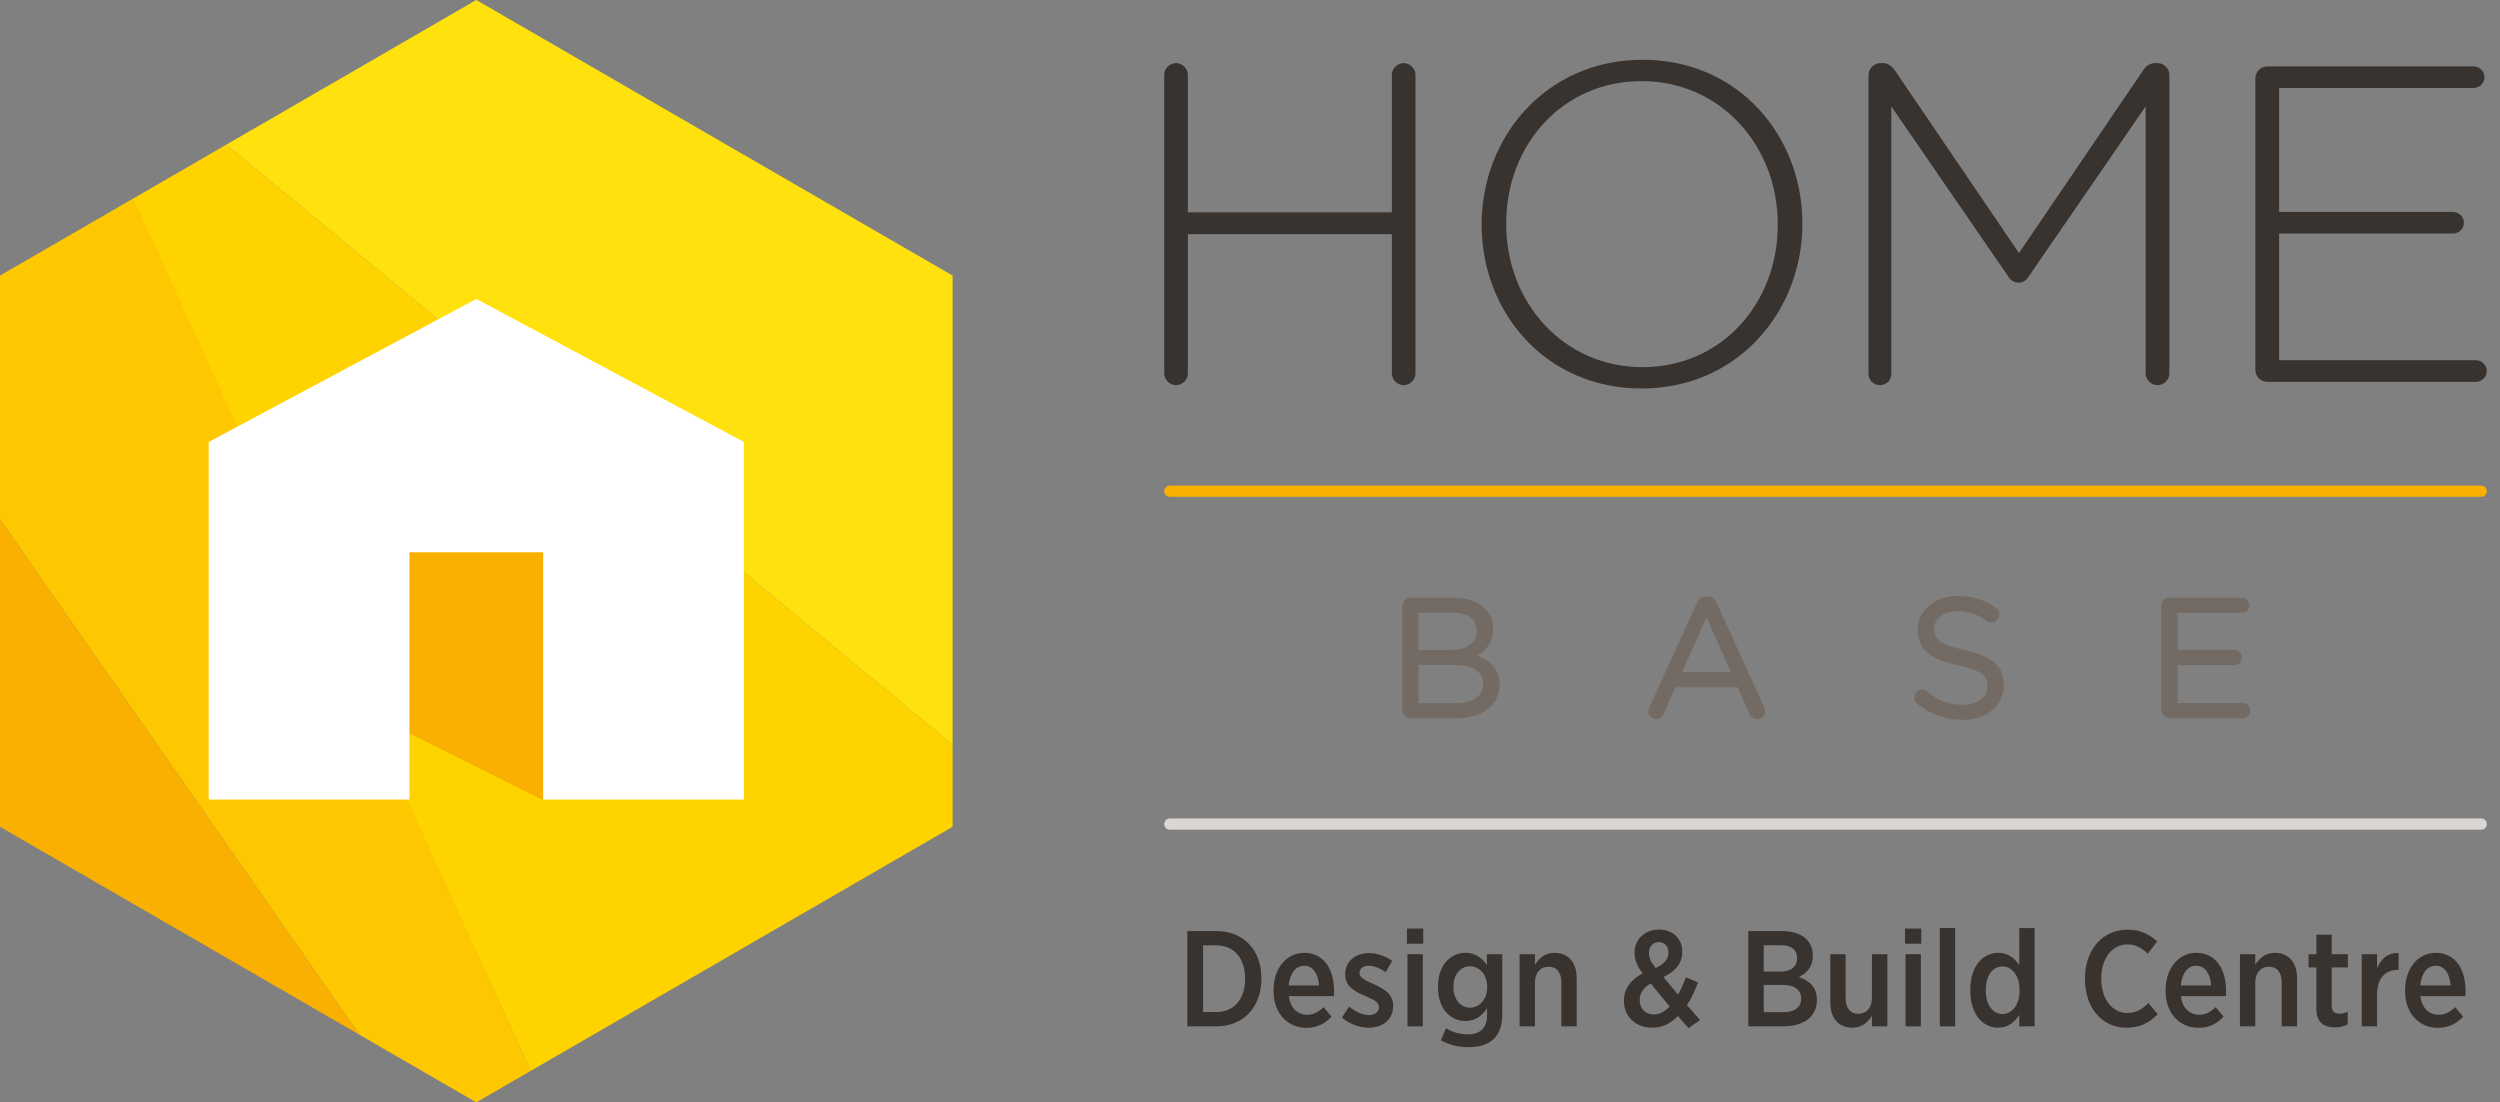 <svg width="127" height="56" viewBox="0 0 127 56" fill="none" xmlns="http://www.w3.org/2000/svg">
<rect x="0" y="0" width="127" height="56" fill="#808080" stroke="none"/>
<g clip-path="url(#clip0_449_4967)">
<path d="M48.392 37.833L11.5 7.346L6.702 10.122L26.955 54.403L48.392 42V37.833Z" fill="#FFD300"/>
<path d="M24.195 0L16.217 4.617L11.5 7.346L48.392 37.833V33.39V13.999L24.197 0H24.195Z" fill="#FFE10E"/>
<path d="M26.955 54.403L6.79 10.07L0 13.999V26.385L18.259 52.564L24.195 56L26.955 54.403Z" fill="#FEC800"/>
<path d="M0 42L18.259 52.564L0 26.385V42Z" fill="#F9B000"/>
<path d="M20.796 28.053V37.25L27.518 40.617H27.595V28.053H20.796Z" fill="#F9B000"/>
<path d="M24.197 15.186L10.602 22.452V40.618H20.797V28.054H27.595V40.618H37.79V22.452L24.197 15.186Z" fill="white"/>
<path fill-rule="evenodd" clip-rule="evenodd" d="M59.142 24.953C59.142 24.796 59.27 24.669 59.427 24.669H126.045C126.202 24.669 126.33 24.796 126.33 24.953C126.33 25.111 126.202 25.238 126.045 25.238H59.427C59.27 25.238 59.142 25.111 59.142 24.953Z" fill="#F9B000"/>
<path d="M126.054 42.148H59.42C59.267 42.148 59.142 42.02 59.142 41.863C59.142 41.706 59.267 41.578 59.42 41.578H126.052C126.206 41.578 126.33 41.706 126.33 41.863C126.33 42.02 126.206 42.148 126.052 42.148" fill="#DBD6D1"/>
<path d="M59.142 3.805C59.142 3.481 59.42 3.205 59.744 3.205C60.069 3.205 60.345 3.483 60.345 3.805V10.785H70.706V3.805C70.706 3.481 70.982 3.205 71.307 3.205C71.631 3.205 71.907 3.483 71.907 3.805V18.966C71.907 19.29 71.629 19.566 71.307 19.566C70.984 19.566 70.706 19.288 70.706 18.966V11.893H60.345V18.966C60.345 19.29 60.067 19.566 59.744 19.566C59.421 19.566 59.142 19.288 59.142 18.966V3.805Z" fill="#38332F"/>
<path d="M75.267 11.432V11.386C75.267 6.98 78.532 3.036 83.437 3.036C88.342 3.036 91.56 6.935 91.56 11.339V11.386C91.56 15.791 88.298 19.735 83.392 19.735C78.487 19.735 75.269 15.836 75.269 11.432M90.31 11.432V11.386C90.31 7.396 87.394 4.12 83.391 4.12C79.387 4.12 76.516 7.348 76.516 11.339V11.386C76.516 15.375 79.432 18.651 83.437 18.651C87.442 18.651 90.31 15.422 90.31 11.432Z" fill="#38332F"/>
<path d="M94.924 3.806C94.924 3.481 95.201 3.205 95.526 3.205H95.641C95.896 3.205 96.081 3.344 96.243 3.552L102.564 12.855L108.885 3.552C109.026 3.344 109.232 3.205 109.488 3.205H109.603C109.928 3.205 110.205 3.483 110.205 3.806V18.965C110.205 19.29 109.928 19.566 109.603 19.566C109.278 19.566 109 19.288 109 18.965V5.403L103.049 14.059C102.91 14.267 102.748 14.359 102.54 14.359C102.332 14.359 102.169 14.267 102.029 14.059L96.078 5.403V18.988C96.078 19.312 95.824 19.566 95.499 19.566C95.174 19.566 94.919 19.312 94.919 18.988V3.806H94.924Z" fill="#38332F"/>
<path d="M114.572 18.803V3.968C114.572 3.647 114.85 3.374 115.175 3.374H125.657C125.959 3.374 126.213 3.625 126.213 3.922C126.213 4.22 125.959 4.471 125.657 4.471H115.779V10.767H124.614C124.915 10.767 125.17 11.019 125.17 11.316C125.17 11.613 124.914 11.865 124.614 11.865H115.779V18.299H125.774C126.075 18.299 126.33 18.55 126.33 18.849C126.33 19.148 126.075 19.398 125.774 19.398H115.176C114.851 19.398 114.574 19.122 114.574 18.803" fill="#38332F"/>
<path d="M75.042 33.307C75.445 33.084 75.851 32.674 75.851 31.926C75.851 31.533 75.715 31.194 75.445 30.914C75.079 30.553 74.522 30.363 73.84 30.363H71.646C71.424 30.363 71.235 30.555 71.235 30.784V36.063C71.235 36.291 71.424 36.484 71.646 36.484H73.95C75.327 36.484 76.181 35.829 76.181 34.759C76.181 34.075 75.799 33.585 75.042 33.306M73.968 35.72H72.057V33.777H73.847C74.811 33.777 75.342 34.113 75.342 34.735C75.342 35.358 74.829 35.718 73.966 35.718M72.059 33.02V31.13H73.783C74.554 31.13 75.015 31.464 75.015 32.037C75.015 32.653 74.537 33.02 73.732 33.02H72.059Z" fill="#736B63"/>
<path d="M87.215 30.644C87.121 30.415 86.952 30.296 86.727 30.296H86.692C86.461 30.296 86.3 30.409 86.195 30.641L83.792 35.926C83.757 35.996 83.74 36.065 83.74 36.141C83.74 36.355 83.912 36.528 84.125 36.528C84.307 36.528 84.448 36.428 84.52 36.25L85.118 34.91H88.266L88.863 36.233C88.943 36.42 89.09 36.528 89.266 36.528C89.487 36.528 89.669 36.346 89.669 36.125C89.669 36.066 89.653 36.001 89.618 35.92L87.215 30.644ZM87.93 34.136H85.453L86.692 31.367L87.93 34.136Z" fill="#736B63"/>
<path d="M99.802 33.023C98.496 32.742 98.257 32.439 98.257 31.927C98.257 31.416 98.742 31.046 99.437 31.046C99.989 31.046 100.449 31.201 100.924 31.549C100.995 31.602 101.071 31.624 101.166 31.624C101.387 31.624 101.568 31.443 101.568 31.219C101.568 31.035 101.444 30.922 101.391 30.881C100.814 30.465 100.216 30.277 99.455 30.277C98.279 30.277 97.426 30.997 97.426 32.002C97.426 33.123 98.246 33.531 99.48 33.801C100.728 34.066 100.957 34.364 100.957 34.872C100.957 35.421 100.447 35.804 99.717 35.804C98.987 35.804 98.462 35.598 97.901 35.121C97.84 35.059 97.74 35.021 97.641 35.021C97.415 35.021 97.239 35.202 97.239 35.434C97.239 35.567 97.299 35.688 97.396 35.752C98.085 36.303 98.835 36.569 99.69 36.569C100.929 36.569 101.795 35.842 101.795 34.784C101.795 33.854 101.199 33.326 99.801 33.02" fill="#736B63"/>
<path d="M113.931 35.712H110.624V33.787H113.507C113.719 33.787 113.891 33.614 113.891 33.399C113.891 33.185 113.714 33.012 113.507 33.012H110.624V31.138H113.888C114.102 31.138 114.274 30.965 114.274 30.75C114.274 30.536 114.102 30.363 113.888 30.363H110.205C109.982 30.363 109.794 30.555 109.794 30.784V36.063C109.794 36.291 109.982 36.484 110.205 36.484H113.931C114.144 36.484 114.317 36.311 114.317 36.096C114.317 35.882 114.144 35.709 113.931 35.709" fill="#736B63"/>
<path d="M123.845 52.214C122.909 52.214 122.179 51.495 122.179 50.347V50.291C122.179 49.192 122.84 48.403 123.735 48.403C124.727 48.403 125.25 49.233 125.25 50.333C125.25 50.381 125.25 50.492 125.243 50.602H122.957C123.026 51.218 123.405 51.55 123.88 51.55C124.224 51.55 124.479 51.398 124.72 51.163L125.126 51.647C124.796 51.999 124.389 52.214 123.845 52.214ZM122.95 50.063H124.493C124.451 49.482 124.19 49.06 123.735 49.06C123.308 49.06 123.005 49.441 122.95 50.063Z" fill="#38332F"/>
<path d="M119.977 52.138V48.472H120.755V49.192C120.948 48.715 121.299 48.389 121.85 48.417V49.268H121.815C121.182 49.268 120.755 49.683 120.755 50.52V52.138H119.977Z" fill="#38332F"/>
<path d="M118.617 52.193C118.08 52.193 117.673 51.965 117.673 51.252V49.143H117.274V48.472H117.673V47.483H118.452V48.472H119.271V49.143H118.452V51.093C118.452 51.377 118.596 51.495 118.844 51.495C118.996 51.495 119.133 51.46 119.264 51.391V52.034C119.085 52.131 118.879 52.193 118.617 52.193Z" fill="#38332F"/>
<path d="M113.789 52.138V48.472H114.567V49.012C114.774 48.687 115.07 48.403 115.566 48.403C116.268 48.403 116.688 48.901 116.688 49.683V52.138H115.91V49.904C115.91 49.392 115.669 49.109 115.256 49.109C114.85 49.109 114.567 49.413 114.567 49.918V52.138H113.789Z" fill="#38332F"/>
<path d="M111.679 52.214C110.743 52.214 110.013 51.495 110.013 50.347V50.291C110.013 49.192 110.674 48.403 111.569 48.403C112.561 48.403 113.084 49.233 113.084 50.333C113.084 50.381 113.084 50.492 113.077 50.602H110.791C110.86 51.218 111.239 51.55 111.714 51.55C112.058 51.55 112.313 51.398 112.554 51.163L112.96 51.647C112.63 51.999 112.223 52.214 111.679 52.214ZM110.784 50.063H112.327C112.285 49.482 112.024 49.06 111.569 49.06C111.142 49.06 110.839 49.441 110.784 50.063Z" fill="#38332F"/>
<path d="M108.033 52.207C106.8 52.207 105.918 51.225 105.918 49.745V49.696C105.918 48.23 106.828 47.227 108.074 47.227C108.749 47.227 109.197 47.47 109.589 47.829L109.107 48.445C108.825 48.182 108.508 47.974 108.074 47.974C107.316 47.974 106.745 48.666 106.745 49.696V49.724C106.745 50.775 107.316 51.46 108.074 51.46C108.535 51.46 108.838 51.245 109.141 50.955L109.61 51.522C109.19 51.958 108.701 52.207 108.033 52.207Z" fill="#38332F"/>
<path d="M101.511 52.207C100.781 52.207 100.093 51.591 100.093 50.353V50.264C100.093 49.026 100.775 48.403 101.511 48.403C102.042 48.403 102.359 48.708 102.579 49.026V47.145H103.357V52.138H102.579V51.55C102.352 51.903 102.035 52.207 101.511 52.207ZM101.725 51.515C102.193 51.515 102.593 51.059 102.593 50.34V50.27C102.593 49.551 102.193 49.095 101.725 49.095C101.25 49.095 100.878 49.537 100.878 50.277V50.333C100.878 51.066 101.257 51.515 101.725 51.515Z" fill="#38332F"/>
<path d="M98.544 52.138V47.145H99.322V52.138H98.544Z" fill="#38332F"/>
<path d="M96.774 47.94V47.172H97.601V47.94H96.774ZM96.802 52.138V48.472H97.58V52.138H96.802Z" fill="#38332F"/>
<path d="M94.103 52.207C93.393 52.207 92.98 51.716 92.98 50.928V48.472H93.758V50.706C93.758 51.218 93.999 51.502 94.406 51.502C94.812 51.502 95.094 51.197 95.094 50.692V48.472H95.879V52.138H95.094V51.605C94.888 51.93 94.598 52.207 94.103 52.207Z" fill="#38332F"/>
<path d="M88.813 52.138V47.297H90.535C91.058 47.297 91.499 47.442 91.767 47.712C91.981 47.926 92.091 48.196 92.091 48.528V48.548C92.091 49.143 91.747 49.454 91.382 49.634C91.912 49.821 92.298 50.139 92.298 50.789V50.817C92.298 51.667 91.609 52.138 90.583 52.138H88.813ZM91.292 48.673V48.659C91.292 48.251 90.996 48.016 90.48 48.016H89.598V49.358H90.431C90.955 49.358 91.292 49.122 91.292 48.673ZM91.499 50.72C91.499 50.298 91.175 50.035 90.569 50.035H89.598V51.418H90.604C91.154 51.418 91.499 51.176 91.499 50.734V50.72Z" fill="#38332F"/>
<path d="M85.776 52.228L85.239 51.612C84.887 51.979 84.467 52.207 83.93 52.207C83.117 52.207 82.498 51.667 82.498 50.858V50.838C82.498 50.229 82.835 49.773 83.441 49.448C83.166 49.06 83.035 48.749 83.035 48.403V48.376C83.035 47.76 83.517 47.221 84.288 47.221C84.991 47.221 85.459 47.712 85.459 48.334V48.355C85.459 48.963 85.087 49.351 84.502 49.634L85.245 50.526C85.39 50.27 85.514 49.987 85.645 49.648L86.258 49.904C86.099 50.34 85.92 50.727 85.7 51.059L86.361 51.82L85.776 52.228ZM84.109 49.178C84.543 48.97 84.756 48.721 84.756 48.389V48.376C84.756 48.071 84.557 47.857 84.274 47.857C83.971 47.857 83.765 48.092 83.765 48.396V48.41C83.765 48.652 83.854 48.853 84.109 49.178ZM84.02 51.536C84.316 51.536 84.577 51.377 84.818 51.128L83.854 49.959C83.462 50.181 83.296 50.499 83.296 50.803V50.824C83.296 51.239 83.593 51.536 84.02 51.536Z" fill="#38332F"/>
<path d="M77.196 52.138V48.472H77.975V49.012C78.181 48.687 78.477 48.403 78.973 48.403C79.675 48.403 80.096 48.901 80.096 49.683V52.138H79.317V49.904C79.317 49.392 79.076 49.109 78.663 49.109C78.257 49.109 77.975 49.413 77.975 49.918V52.138H77.196Z" fill="#38332F"/>
<path d="M74.586 53.196C74.083 53.196 73.621 53.078 73.201 52.85L73.456 52.235C73.773 52.428 74.159 52.546 74.551 52.546C75.192 52.546 75.543 52.228 75.543 51.578V51.225C75.288 51.584 74.971 51.868 74.441 51.868C73.711 51.868 73.05 51.28 73.05 50.153V50.125C73.05 48.991 73.718 48.403 74.441 48.403C74.978 48.403 75.302 48.694 75.536 49.019V48.472H76.314V51.543C76.314 52.089 76.169 52.49 75.901 52.76C75.612 53.058 75.164 53.196 74.586 53.196ZM74.675 51.19C75.143 51.19 75.55 50.782 75.55 50.146V50.132C75.55 49.489 75.143 49.088 74.675 49.088C74.2 49.088 73.835 49.482 73.835 50.132V50.139C73.835 50.789 74.207 51.19 74.675 51.19Z" fill="#38332F"/>
<path d="M71.473 47.94V47.172H72.3V47.94H71.473ZM71.501 52.138V48.472H72.279V52.138H71.501Z" fill="#38332F"/>
<path d="M69.527 52.207C69.093 52.207 68.591 52.048 68.17 51.695L68.535 51.135C68.866 51.405 69.217 51.564 69.541 51.564C69.865 51.564 70.05 51.391 70.05 51.163V51.156C70.05 50.893 69.768 50.775 69.334 50.589C68.79 50.353 68.336 50.104 68.336 49.503V49.489C68.336 48.832 68.859 48.417 69.541 48.417C69.947 48.417 70.381 48.562 70.725 48.811L70.395 49.385C70.119 49.199 69.816 49.06 69.527 49.06C69.238 49.06 69.066 49.219 69.066 49.42V49.434C69.066 49.676 69.355 49.8 69.782 49.994C70.347 50.25 70.774 50.512 70.774 51.086V51.093C70.774 51.813 70.23 52.207 69.527 52.207Z" fill="#38332F"/>
<path d="M66.363 52.214C65.426 52.214 64.696 51.495 64.696 50.347V50.291C64.696 49.192 65.357 48.403 66.253 48.403C67.244 48.403 67.768 49.233 67.768 50.333C67.768 50.381 67.768 50.492 67.761 50.602H65.475C65.543 51.218 65.922 51.55 66.397 51.55C66.742 51.55 66.996 51.398 67.237 51.163L67.644 51.647C67.313 51.999 66.907 52.214 66.363 52.214ZM65.468 50.063H67.01C66.969 49.482 66.707 49.06 66.253 49.06C65.826 49.06 65.523 49.441 65.468 50.063Z" fill="#38332F"/>
<path d="M60.317 52.138V47.297H61.791C63.169 47.297 64.078 48.265 64.078 49.682V49.738C64.078 51.156 63.169 52.138 61.791 52.138H60.317ZM61.784 48.023H61.116V51.411H61.784C62.666 51.411 63.251 50.782 63.251 49.745V49.703C63.251 48.659 62.666 48.023 61.784 48.023Z" fill="#38332F"/>
</g>
<defs>
<clipPath id="clip0_449_4967">
<rect width="126.483" height="56" fill="white"/>
</clipPath>
</defs>
</svg>
